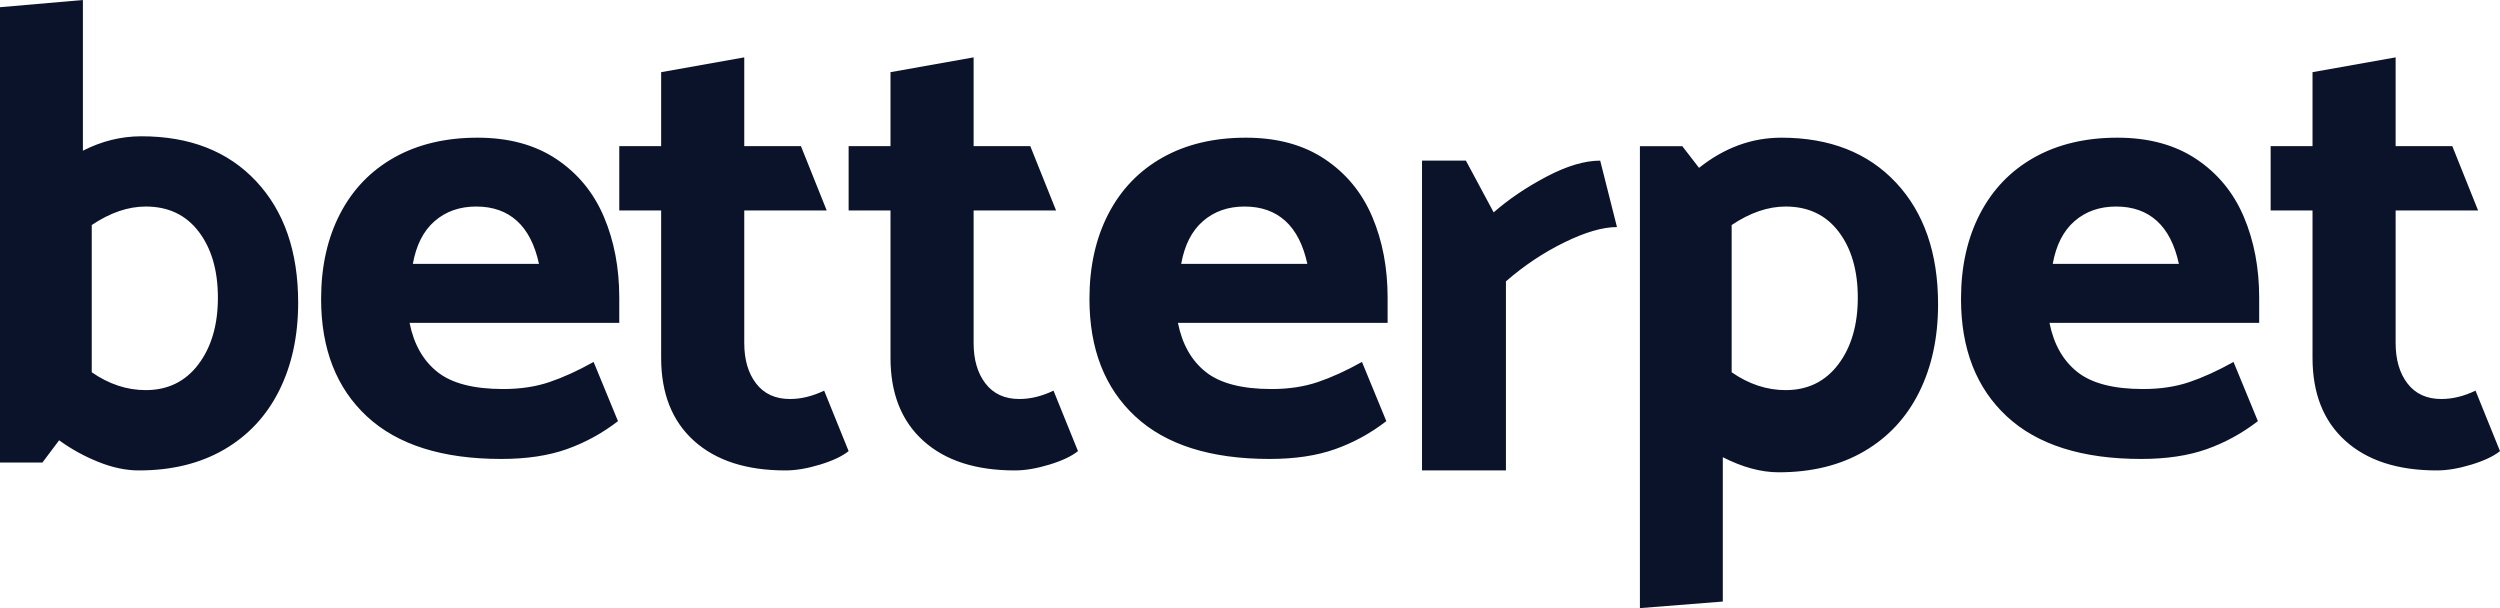 <?xml version="1.0" encoding="UTF-8"?> <svg xmlns="http://www.w3.org/2000/svg" xmlns:xlink="http://www.w3.org/1999/xlink" width="222px" height="54px" viewBox="0 0 222 54" version="1.1"><!-- Generator: Sketch 62 (91390) - https://sketch.com --><title>betterpet</title><desc>Created with Sketch.</desc><g id="Symbols" stroke="none" stroke-width="1" fill="none" fill-rule="evenodd"><g id="header-final" transform="translate(0, 0)" fill="#0B132B" fill-rule="nonzero"><g id="betterpet"><path d="M12.326,41.774 C15.255,41.774 17.785,41.153 19.915,39.912 C22.045,38.671 23.671,36.925 24.794,34.676 C25.916,32.426 26.477,29.827 26.477,26.879 C26.477,22.341 25.231,18.744 22.739,16.087 C20.248,13.43 16.852,12.102 12.554,12.102 C10.766,12.102 9.035,12.528 7.361,13.382 L7.361,13.382 L7.361,0 L0,0.64 L0,41.075 L3.766,41.075 L5.25,39.097 C6.315,39.873 7.475,40.513 8.731,41.017 C9.986,41.521 11.184,41.774 12.326,41.774 Z M12.94,34.642 C11.268,34.642 9.67,34.113 8.147,33.057 L8.147,33.057 L8.147,19.981 C9.782,18.887 11.379,18.34 12.94,18.34 C14.946,18.34 16.516,19.085 17.649,20.575 C18.782,22.066 19.349,24.019 19.349,26.434 C19.349,28.849 18.773,30.821 17.621,32.349 C16.469,33.877 14.909,34.642 12.94,34.642 Z M44.514,40.755 C46.754,40.755 48.689,40.466 50.322,39.888 C51.954,39.31 53.472,38.48 54.877,37.398 L52.713,32.14 C51.309,32.923 49.999,33.52 48.784,33.93 C47.57,34.341 46.203,34.546 44.685,34.546 C42.065,34.546 40.12,34.042 38.848,33.035 C37.577,32.028 36.751,30.574 36.371,28.672 L54.991,28.672 L54.991,26.435 C54.991,23.787 54.535,21.391 53.624,19.247 C52.713,17.102 51.309,15.396 49.411,14.128 C47.513,12.86 45.178,12.226 42.407,12.226 C39.56,12.226 37.093,12.814 35.005,13.988 C32.917,15.163 31.313,16.832 30.193,18.995 C29.074,21.158 28.514,23.675 28.514,26.547 C28.514,30.984 29.871,34.462 32.585,36.979 C35.299,39.496 39.275,40.755 44.514,40.755 Z M47.862,23.434 L36.661,23.434 C36.955,21.771 37.599,20.506 38.592,19.64 C39.585,18.773 40.818,18.34 42.289,18.34 C43.761,18.34 44.965,18.764 45.903,19.613 C46.842,20.462 47.495,21.736 47.862,23.434 Z M69.751,41.774 C70.667,41.774 71.687,41.602 72.812,41.259 C73.937,40.917 74.786,40.517 75.358,40.06 L73.184,34.689 C72.154,35.184 71.143,35.432 70.152,35.432 C68.855,35.432 67.854,34.975 67.148,34.061 C66.442,33.147 66.09,31.947 66.09,30.461 L66.09,18.692 L73.413,18.692 L71.124,12.979 L66.09,12.979 L66.09,5.094 L58.71,6.408 L58.71,12.979 L54.991,12.979 L54.991,18.692 L58.71,18.692 L58.71,31.775 C58.71,34.937 59.682,37.393 61.627,39.145 C63.572,40.898 66.28,41.774 69.751,41.774 Z M90.118,41.774 C91.034,41.774 92.054,41.602 93.179,41.259 C94.304,40.917 95.153,40.517 95.725,40.06 L93.551,34.689 C92.521,35.184 91.51,35.432 90.519,35.432 C89.222,35.432 88.221,34.975 87.515,34.061 C86.809,33.147 86.457,31.947 86.457,30.461 L86.457,18.692 L93.78,18.692 L91.491,12.979 L86.457,12.979 L86.457,5.094 L79.076,6.408 L79.076,12.979 L75.358,12.979 L75.358,18.692 L79.076,18.692 L79.076,31.775 C79.076,34.937 80.049,37.393 81.994,39.145 C83.939,40.898 86.647,41.774 90.118,41.774 Z M112.743,40.755 C114.983,40.755 116.919,40.466 118.551,39.888 C120.183,39.31 121.702,38.48 123.106,37.398 L120.943,32.14 C119.538,32.923 118.228,33.52 117.014,33.93 C115.799,34.341 114.432,34.546 112.914,34.546 C110.295,34.546 108.349,34.042 107.078,33.035 C105.806,32.028 104.98,30.574 104.601,28.672 L123.22,28.672 L123.22,26.435 C123.22,23.787 122.765,21.391 121.854,19.247 C120.943,17.102 119.538,15.396 117.64,14.128 C115.742,12.86 113.408,12.226 110.636,12.226 C107.789,12.226 105.322,12.814 103.234,13.988 C101.146,15.163 99.543,16.832 98.423,18.995 C97.303,21.158 96.743,23.675 96.743,26.547 C96.743,30.984 98.1,34.462 100.814,36.979 C103.528,39.496 107.505,40.755 112.743,40.755 Z M116.092,23.434 L104.89,23.434 C105.184,21.771 105.828,20.506 106.821,19.64 C107.815,18.773 109.047,18.34 110.518,18.34 C111.99,18.34 113.195,18.764 114.133,19.613 C115.071,20.462 115.724,21.736 116.092,23.434 Z M133.727,41.774 L133.727,24.984 C135.332,23.585 137.062,22.432 138.915,21.524 C140.769,20.617 142.326,20.163 143.587,20.163 L142.097,14.264 C140.721,14.264 139.135,14.737 137.339,15.682 C135.543,16.628 133.976,17.686 132.638,18.859 L130.173,14.264 L126.275,14.264 L126.275,41.774 L133.727,41.774 Z M145.624,54 L152.985,53.417 L152.985,40.6 C154.735,41.493 156.39,41.94 157.949,41.94 C160.879,41.94 163.408,41.318 165.539,40.075 C167.669,38.833 169.295,37.085 170.418,34.832 C171.54,32.579 172.101,29.977 172.101,27.025 C172.101,22.48 170.855,18.878 168.363,16.217 C165.872,13.557 162.476,12.226 158.178,12.226 C155.553,12.226 153.118,13.12 150.874,14.906 L150.874,14.906 L149.39,12.984 L145.624,12.984 L145.624,54 Z M158.563,34.642 C156.892,34.642 155.294,34.113 153.771,33.057 L153.771,33.057 L153.771,19.981 C155.405,18.887 157.003,18.34 158.563,18.34 C160.57,18.34 162.14,19.085 163.273,20.575 C164.406,22.066 164.972,24.019 164.972,26.434 C164.972,28.849 164.397,30.821 163.245,32.349 C162.093,33.877 160.533,34.642 158.563,34.642 Z M190.138,40.755 C192.377,40.755 194.313,40.466 195.946,39.888 C197.578,39.31 199.096,38.48 200.501,37.398 L198.337,32.14 C196.933,32.923 195.623,33.52 194.408,33.93 C193.194,34.341 191.827,34.546 190.309,34.546 C187.689,34.546 185.744,34.042 184.472,33.035 C183.201,32.028 182.375,30.574 181.995,28.672 L200.615,28.672 L200.615,26.435 C200.615,23.787 200.159,21.391 199.248,19.247 C198.337,17.102 196.933,15.396 195.035,14.128 C193.137,12.86 190.802,12.226 188.031,12.226 C185.184,12.226 182.717,12.814 180.629,13.988 C178.541,15.163 176.937,16.832 175.817,18.995 C174.698,21.158 174.138,23.675 174.138,26.547 C174.138,30.984 175.495,34.462 178.209,36.979 C180.923,39.496 184.899,40.755 190.138,40.755 Z M193.486,23.434 L182.284,23.434 C182.579,21.771 183.222,20.506 184.216,19.64 C185.209,18.773 186.441,18.34 187.913,18.34 C189.384,18.34 190.589,18.764 191.527,19.613 C192.465,20.462 193.118,21.736 193.486,23.434 Z M216.393,41.774 C217.309,41.774 218.329,41.602 219.454,41.259 C220.579,40.917 221.428,40.517 222,40.06 L219.826,34.689 C218.796,35.184 217.785,35.432 216.794,35.432 C215.497,35.432 214.496,34.975 213.79,34.061 C213.085,33.147 212.732,31.947 212.732,30.461 L212.732,18.692 L220.055,18.692 L217.766,12.979 L212.732,12.979 L212.732,5.094 L205.352,6.408 L205.352,12.979 L201.633,12.979 L201.633,18.692 L205.352,18.692 L205.352,31.775 C205.352,34.937 206.324,37.393 208.269,39.145 C210.215,40.898 212.923,41.774 216.393,41.774 Z"></path></g></g></g></svg> 